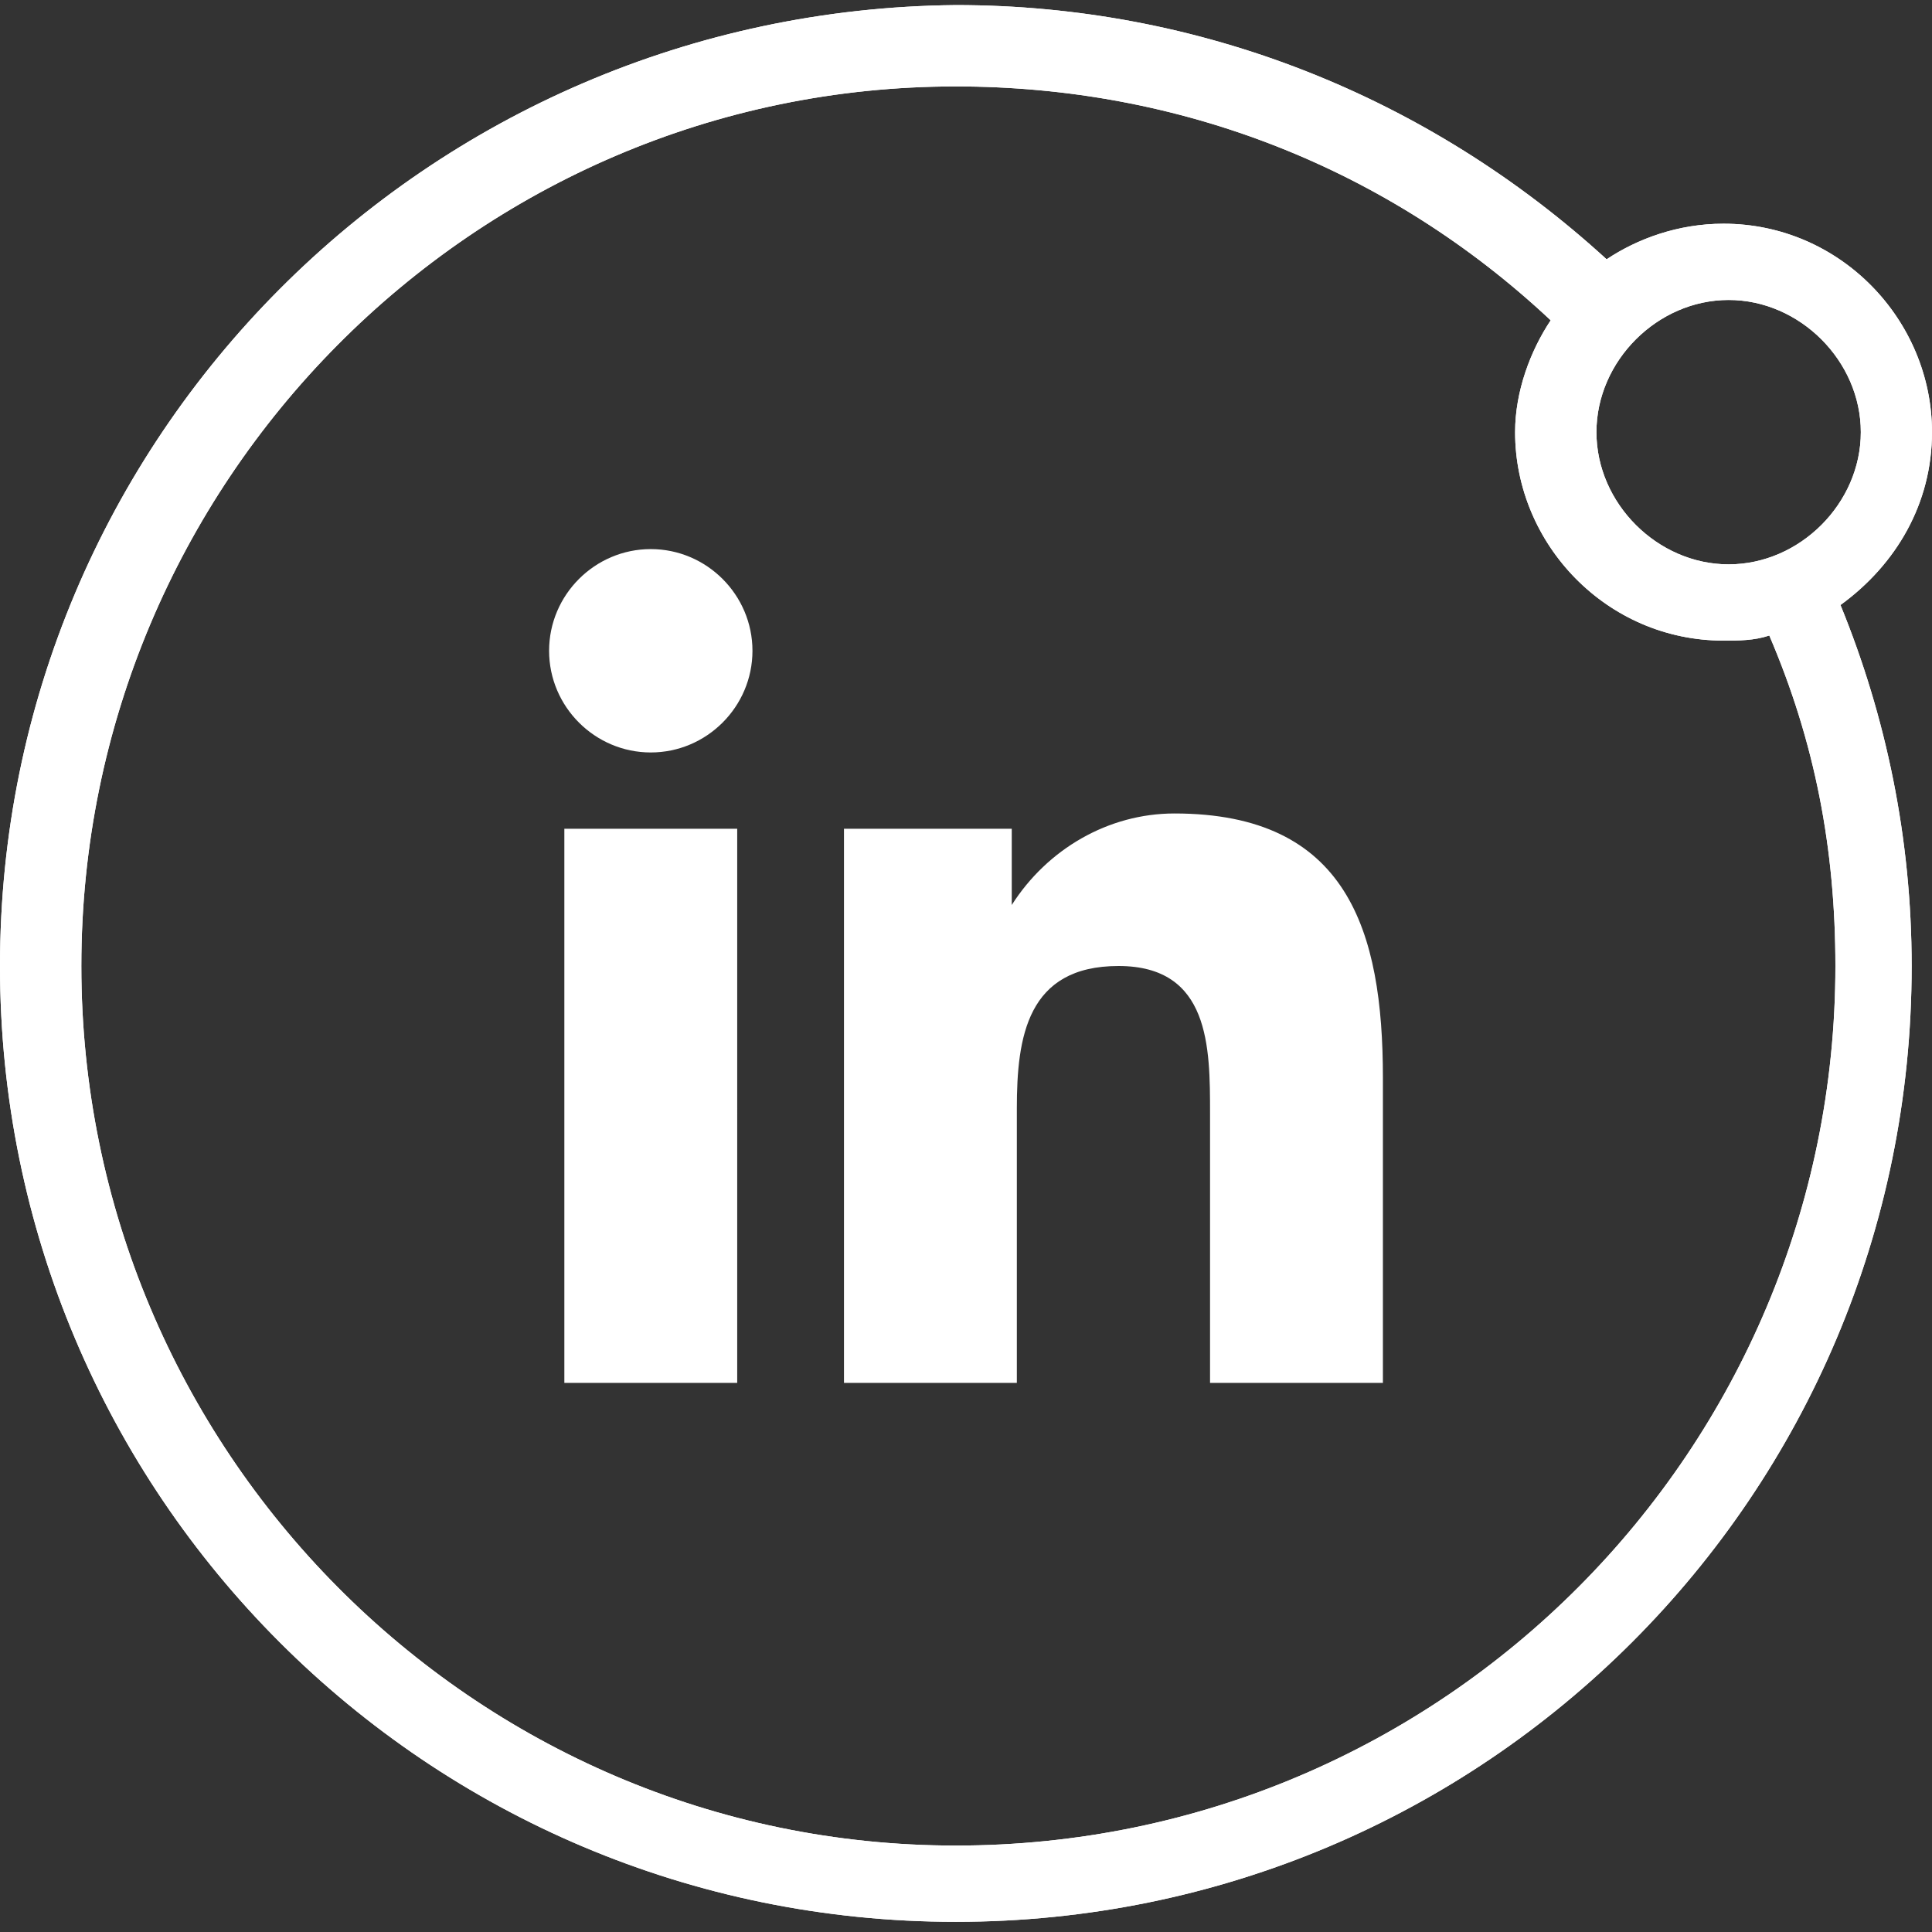 <?xml version="1.0" encoding="utf-8"?>
<!-- Generator: Adobe Illustrator 25.3.1, SVG Export Plug-In . SVG Version: 6.00 Build 0)  -->
<svg version="1.1" id="Layer_1" xmlns="http://www.w3.org/2000/svg" xmlns:xlink="http://www.w3.org/1999/xlink" x="0px" y="0px"
	 viewBox="0 0 38 38" style="enable-background:new 0 0 38 38;" xml:space="preserve">
<rect x="0" y="0" width="38" height="38" fill="#333333" stroke="none"/>
<style type="text/css">
	.st0{fill:#FFFFFF;}
	.st1{clip-path:url(#SVGID_2_);fill:#FFFFFF;}
</style>
<path class="st0" d="M14.5,27.2h-3.4V16.3h3.4V27.2z M12.8,14.8c-1.1,0-2-0.9-2-2s0.9-2,2-2s2,0.9,2,2l0,0
	C14.8,13.9,13.9,14.8,12.8,14.8z M27.2,27.2h-3.4v-5.3c0-1.3,0-2.9-1.8-2.9s-2,1.4-2,2.8v5.4h-3.4V16.3h3.3v1.5l0,0
	c0.7-1.1,1.9-1.8,3.2-1.8c3.4,0,4.1,2.3,4.1,5.2L27.2,27.2L27.2,27.2z"/>
<g>
	<g>
		<defs>
			<path id="SVGID_1_" d="M38,8.5c0-2.2-1.8-4.1-4.1-4.1c-0.9,0-1.7,0.3-2.3,0.7c-3.5-3.2-8-5-12.8-5C8.4,0.2,0,8.6,0,19
				s8.4,18.8,18.8,18.8S37.6,29.4,37.6,19c0-2.5-0.5-4.9-1.4-7.1C37.3,11.1,38,9.9,38,8.5z M36.6,8.5c0,1.4-1.2,2.6-2.6,2.6
				c-1.4,0-2.6-1.2-2.6-2.6s1.2-2.6,2.6-2.6S36.6,7.1,36.6,8.5z M36.1,19c0,9.5-7.7,17.3-17.3,17.3C9.3,36.3,1.6,28.5,1.6,19
				S9.3,1.7,18.8,1.7c4.4,0,8.5,1.6,11.7,4.6c-0.4,0.6-0.7,1.4-0.7,2.2c0,2.2,1.8,4.1,4.1,4.1c0.3,0,0.6,0,0.9-0.1
				C35.7,14.6,36.1,16.7,36.1,19z"/>
		</defs>
		<use xlink:href="#SVGID_1_"  style="overflow:visible;fill:#FFFFFF;"/>
		<clipPath id="SVGID_2_">
			<use xlink:href="#SVGID_1_"  style="overflow:visible;"/>
		</clipPath>
		<polygon class="st1" points="-3.4,-4.8 41.4,-4.8 41.4,42.8 -3.4,42.8 		"/>
	</g>
</g>
</svg>

